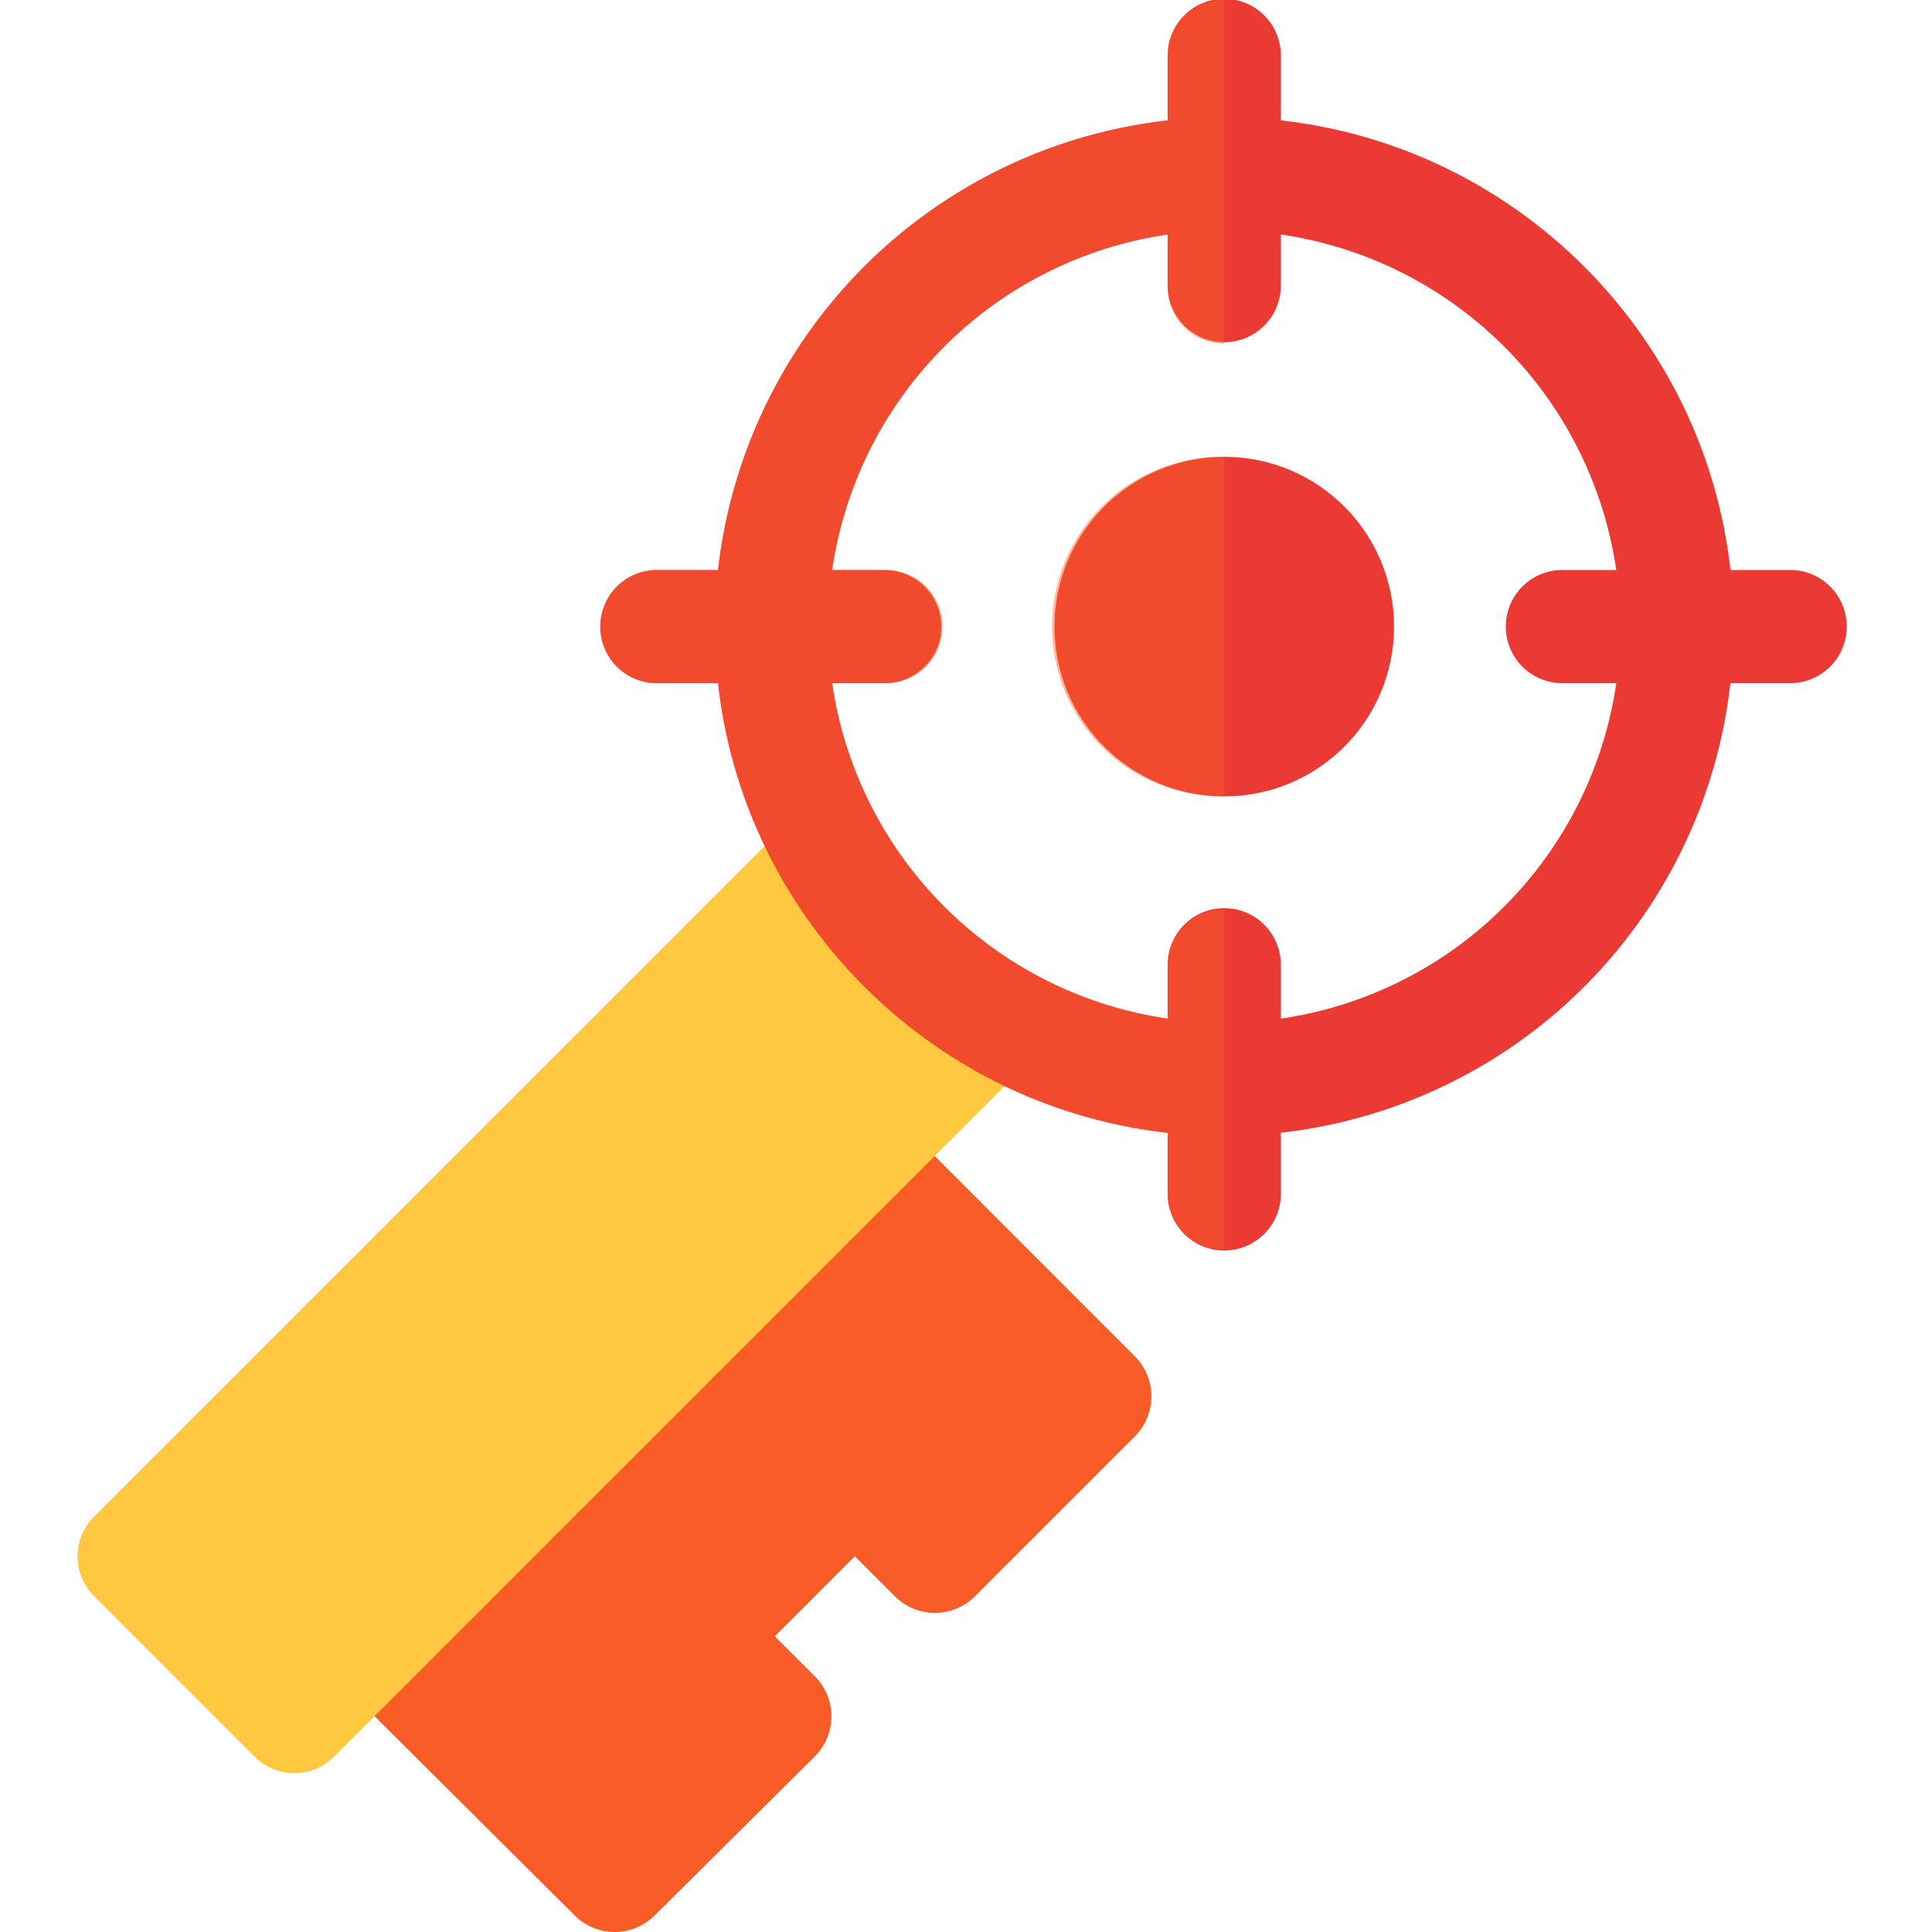 <svg xmlns="http://www.w3.org/2000/svg" xmlns:xlink="http://www.w3.org/1999/xlink" viewBox="0 0 566.93 566.93"><defs><clipPath id="clip-path"><rect id="frame" width="566.93" height="566.93" style="fill:none"/></clipPath></defs><title>service-hightlight</title><g style="isolation:isolate"><g id="Traced"><g id="easy-tracking"><g style="clip-path:url(#clip-path)"><g id="easy-tracking-2" data-name="easy-tracking"><path d="M333,398,262.57,327.5a16.62,16.62,0,0,0-23.49,0L98.17,468.42a16.59,16.59,0,0,0,0,23.48l70.45,70.16a16.59,16.59,0,0,0,23.48,0l47-46.67a16.6,16.6,0,0,0,0-23.49l-11.74-11.74,23.48-23.48,11.75,11.74a16.59,16.59,0,0,0,23.48,0l47-47A16.61,16.61,0,0,0,333,398Z" style="fill:#f75c26"/><path d="M303.44,310.07,98.18,515.34a16.44,16.44,0,0,1-23.58,0L27.76,468.5a16.45,16.45,0,0,1,0-23.58L233,239.66,268.34,275Z" style="fill:#ffc840"/><path d="M268.34,275l-217,217L27.76,468.5a16.45,16.45,0,0,1,0-23.58L233,239.66Z" style="fill:#ffc840;opacity:0.5;mix-blend-mode:screen"/><path d="M507.79,167.27C500.09,98.1,445,43,375.85,35.33a147.13,147.13,0,0,0-33.21,0A149.63,149.63,0,0,0,209.76,183.87a152.11,152.11,0,0,0,.94,16.61c7.67,69.13,62.81,124.24,131.94,131.94A149.58,149.58,0,0,0,507.79,167.27ZM375.85,298.91a115.49,115.49,0,0,1-33.21,0,116.44,116.44,0,0,1-98.46-98.43,118.42,118.42,0,0,1,0-33.21,116.46,116.46,0,0,1,98.46-98.46,114.54,114.54,0,0,1,33.21,0,116.44,116.44,0,0,1,98.43,98.46,115.49,115.49,0,0,1,0,33.21A116.42,116.42,0,0,1,375.85,298.91Z" style="fill:#eb3934"/><path d="M276.22,183.87a16.61,16.61,0,0,1-16.61,16.61H193.16a16.61,16.61,0,1,1,0-33.21h66.45A16.61,16.61,0,0,1,276.22,183.87Z" style="fill:#eb3934"/><path d="M375.85,16.68V84.21a16.61,16.61,0,0,1-33.21,0V16.68a16.61,16.61,0,1,1,33.21,0Z" style="fill:#eb3934"/><path d="M375.85,283.51v66.42a16.61,16.61,0,1,1-33.21,0V283.51a16.61,16.61,0,1,1,33.21,0Z" style="fill:#eb3934"/><path d="M541.91,183.86a16.6,16.6,0,0,1-16.6,16.61H458.88a16.61,16.61,0,1,1,0-33.21h66.43A16.59,16.59,0,0,1,541.91,183.86Z" style="fill:#eb3934"/><path d="M359.25.07V100.81a16.44,16.44,0,0,1-16.61-16.6V68.81a116.46,116.46,0,0,0-98.46,98.46h15.43a16.61,16.61,0,1,1,0,33.21H244.18a116.44,116.44,0,0,0,98.46,98.43v-15.4a16.44,16.44,0,0,1,16.61-16.61v99.64a16.44,16.44,0,0,1-16.61-16.61V332.42c-69.13-7.7-124.27-62.81-131.94-131.94H193.16a16.61,16.61,0,1,1,0-33.21H210.7A149.77,149.77,0,0,1,342.64,35.33V16.68A16.44,16.44,0,0,1,359.25.07Z" style="fill:#fc6124;opacity:0.45;mix-blend-mode:screen"/><circle cx="359.25" cy="183.87" r="49.82" style="fill:#eb3934"/><path d="M359.25,134.06v99.63a49.82,49.82,0,1,1,0-99.63Z" style="fill:#fc6124;opacity:0.45;mix-blend-mode:screen"/></g></g></g></g></g></svg>
